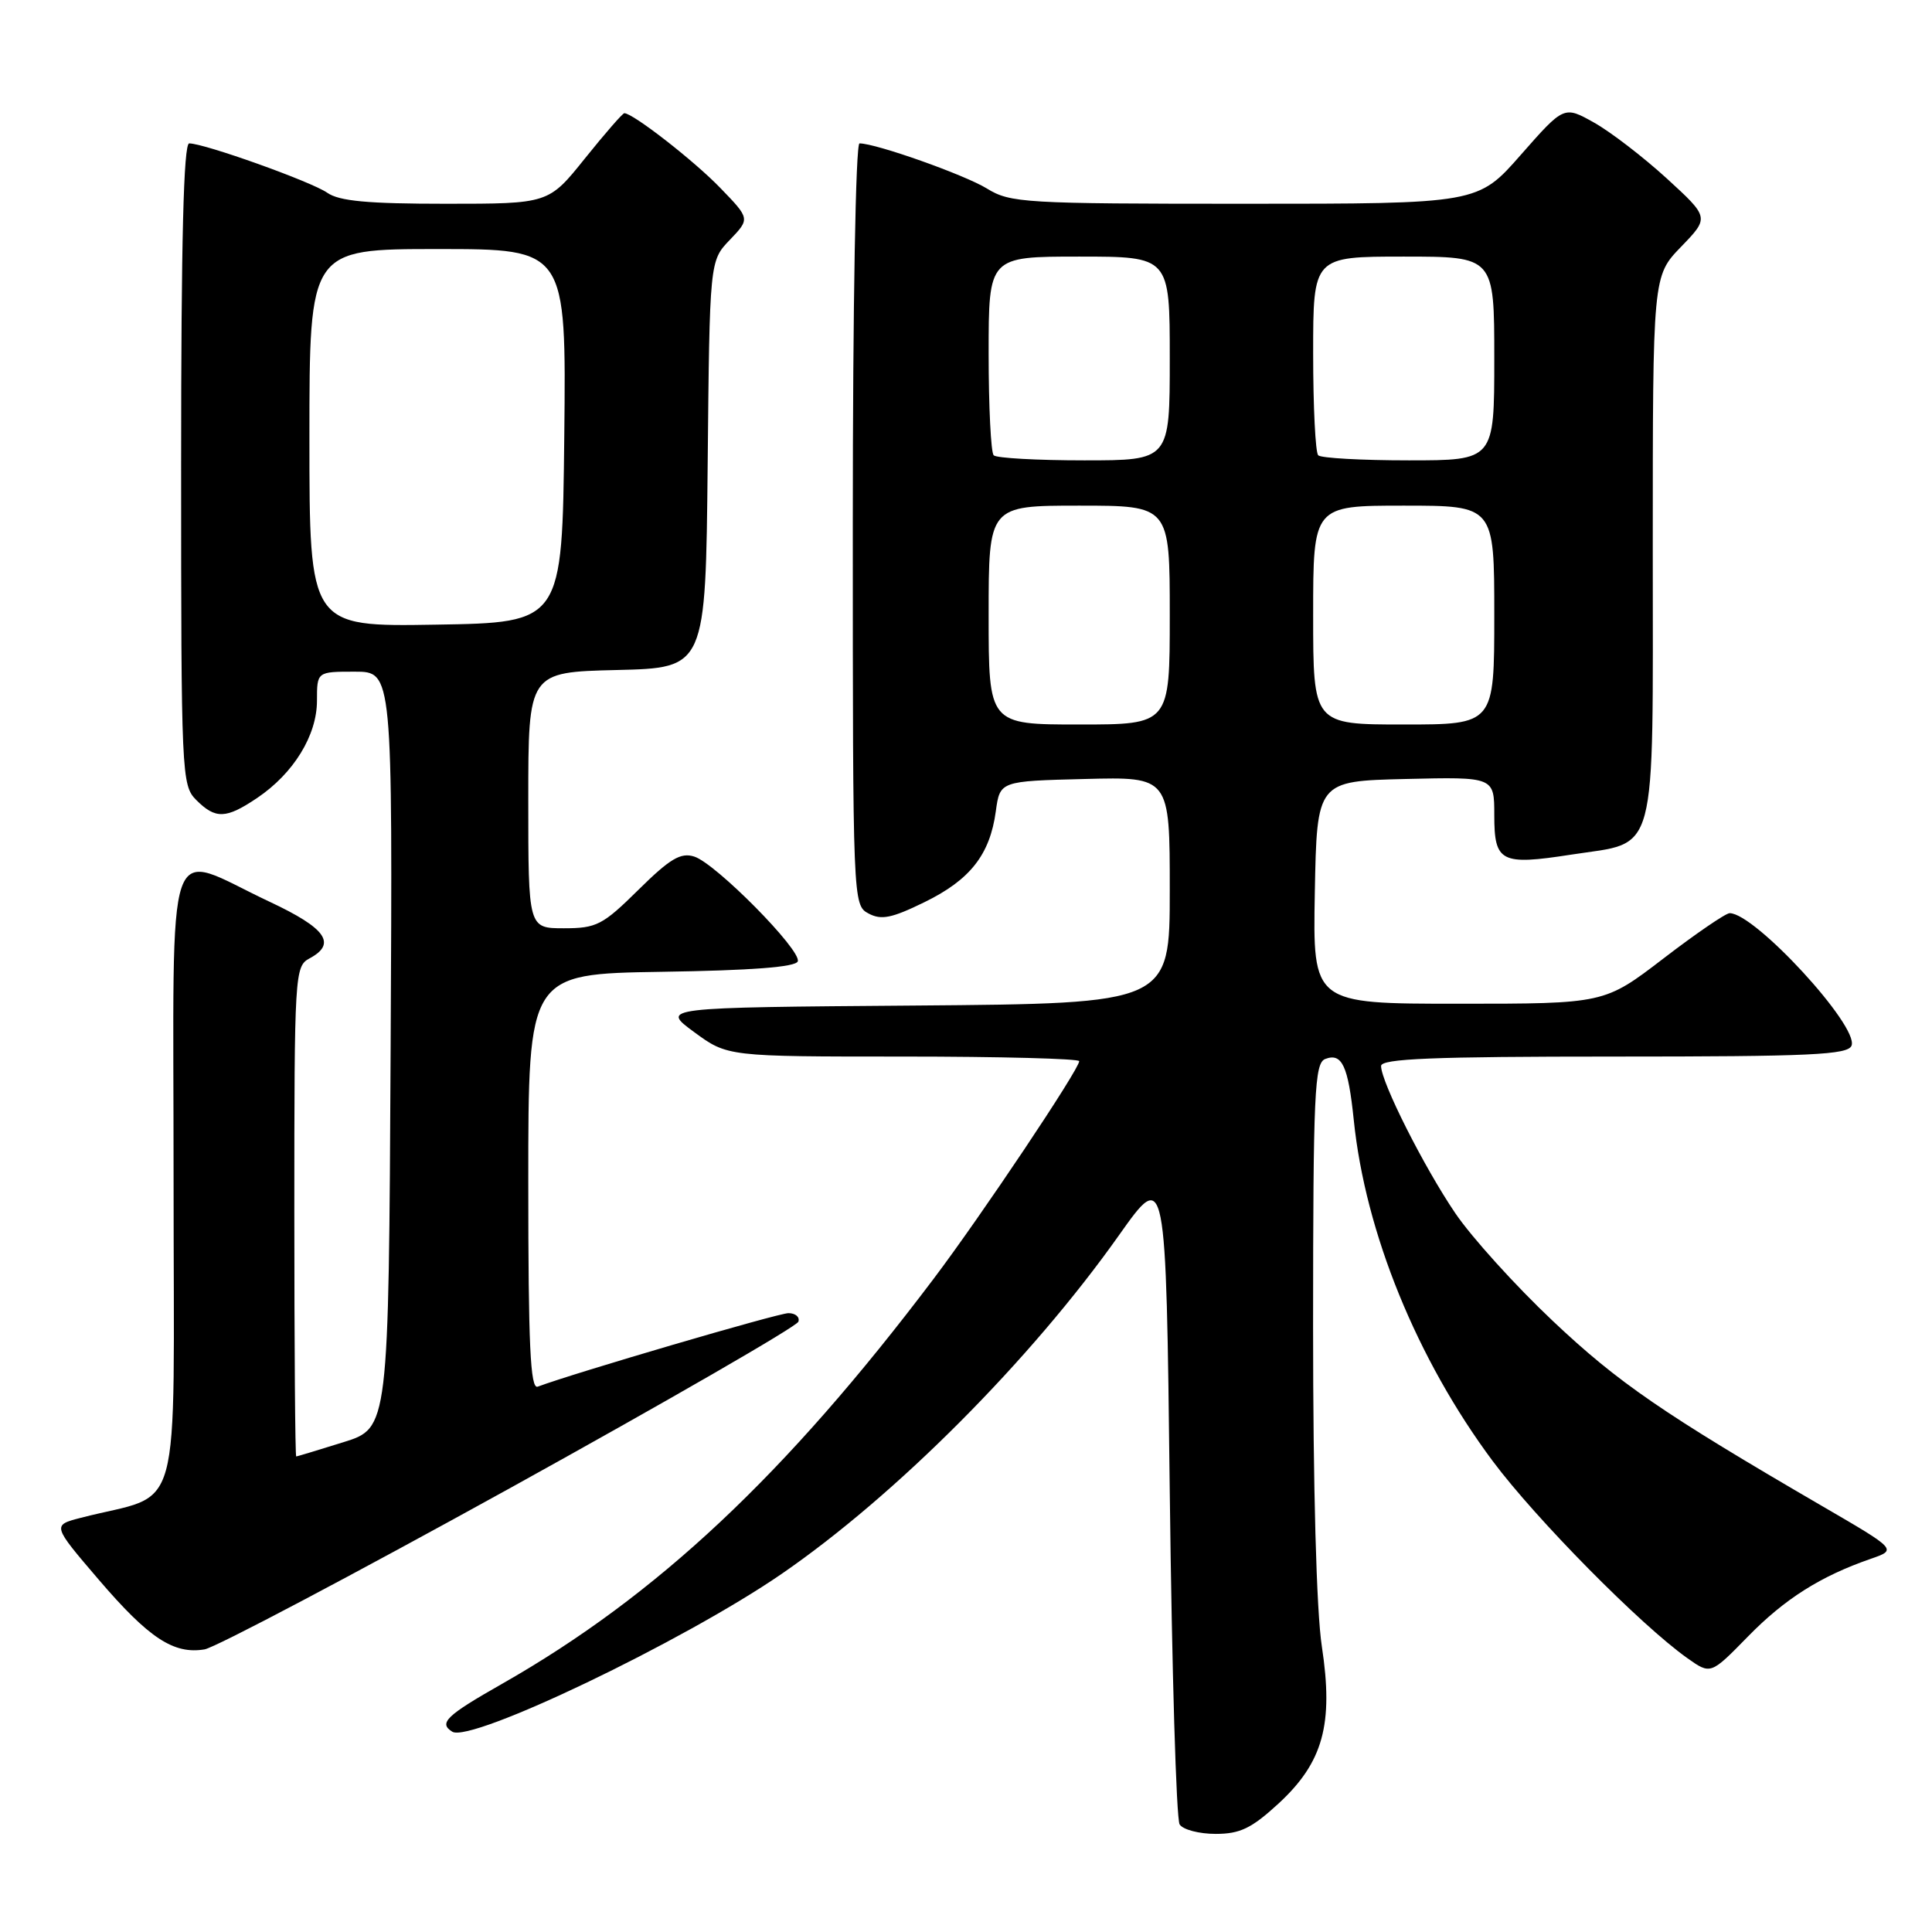 <?xml version="1.0" encoding="UTF-8" standalone="no"?>
<!DOCTYPE svg PUBLIC "-//W3C//DTD SVG 1.1//EN" "http://www.w3.org/Graphics/SVG/1.1/DTD/svg11.dtd" >
<svg xmlns="http://www.w3.org/2000/svg" xmlns:xlink="http://www.w3.org/1999/xlink" version="1.1" viewBox="0 0 256 256">
 <g >
 <path fill="currentColor"
d=" M 169.40 238.99 C 175.33 233.52 176.72 228.48 175.15 218.15 C 174.43 213.43 173.99 197.17 173.99 175.72 C 174.00 144.75 174.18 140.87 175.60 140.32 C 177.82 139.47 178.64 141.22 179.38 148.40 C 180.91 163.34 187.75 180.12 197.80 193.61 C 203.54 201.30 217.39 215.33 223.59 219.72 C 226.67 221.90 226.67 221.90 231.59 216.87 C 236.48 211.86 241.22 208.86 247.89 206.55 C 251.38 205.34 251.38 205.34 241.44 199.56 C 220.35 187.29 214.42 183.22 205.75 175.03 C 200.81 170.37 195.00 163.95 192.83 160.75 C 188.69 154.65 183.00 143.37 183.00 141.25 C 183.00 140.28 189.84 140.00 213.89 140.00 C 239.93 140.00 244.87 139.77 245.34 138.55 C 246.33 135.99 232.54 121.00 229.19 121.00 C 228.67 121.00 224.72 123.70 220.42 127.00 C 212.59 133.00 212.59 133.00 193.27 133.00 C 173.95 133.00 173.95 133.00 174.22 118.25 C 174.50 103.50 174.50 103.50 186.25 103.22 C 198.00 102.94 198.00 102.94 198.00 108.00 C 198.00 114.25 198.86 114.69 208.21 113.24 C 219.78 111.45 219.00 114.40 219.00 72.64 C 219.00 36.58 219.00 36.58 222.75 32.70 C 226.50 28.82 226.50 28.82 220.86 23.65 C 217.75 20.81 213.42 17.48 211.23 16.25 C 207.24 14.01 207.24 14.01 201.53 20.50 C 195.83 27.00 195.83 27.00 164.94 27.00 C 135.71 27.00 133.87 26.89 130.77 24.98 C 127.81 23.16 116.08 19.00 113.89 19.00 C 113.38 19.00 113.00 40.45 113.00 69.46 C 113.00 119.55 113.02 119.94 115.08 121.04 C 116.77 121.95 118.17 121.66 122.48 119.55 C 128.55 116.59 131.17 113.25 131.95 107.50 C 132.50 103.50 132.50 103.50 143.75 103.22 C 155.00 102.93 155.00 102.93 155.00 117.95 C 155.00 132.97 155.00 132.97 121.28 133.24 C 87.55 133.50 87.55 133.50 91.97 136.75 C 96.39 140.00 96.39 140.00 119.70 140.00 C 132.51 140.00 143.00 140.28 143.00 140.61 C 143.00 141.69 130.01 161.11 123.70 169.46 C 104.08 195.45 87.03 211.45 66.52 223.12 C 59.11 227.33 58.09 228.32 59.93 229.46 C 62.40 230.98 90.54 217.50 103.54 208.57 C 118.68 198.16 136.57 180.21 148.26 163.69 C 154.50 154.88 154.50 154.88 155.00 197.69 C 155.28 221.24 155.86 241.06 156.31 241.75 C 156.75 242.44 158.90 243.00 161.08 243.00 C 164.32 243.00 165.84 242.26 169.40 238.99 Z  M 67.57 197.19 C 88.38 185.68 105.58 175.76 105.79 175.13 C 106.00 174.51 105.40 174.00 104.47 174.00 C 103.11 174.00 76.01 181.95 71.25 183.74 C 70.27 184.11 70.00 178.28 70.00 156.63 C 70.00 129.05 70.00 129.05 87.67 128.77 C 99.61 128.59 105.46 128.14 105.71 127.38 C 106.20 125.90 94.84 114.40 91.99 113.50 C 90.20 112.93 88.78 113.77 84.60 117.90 C 79.86 122.58 79.05 123.00 74.72 123.00 C 70.00 123.00 70.00 123.00 70.00 106.03 C 70.00 89.06 70.00 89.06 81.75 88.78 C 93.50 88.50 93.50 88.50 93.77 61.54 C 94.03 34.57 94.03 34.57 96.71 31.78 C 99.39 28.98 99.39 28.98 95.44 24.90 C 91.98 21.31 83.87 15.00 82.73 15.00 C 82.50 15.00 80.15 17.70 77.50 21.00 C 72.69 27.00 72.69 27.00 59.07 27.00 C 48.74 27.00 44.94 26.65 43.36 25.54 C 41.26 24.07 27.08 19.00 25.07 19.00 C 24.33 19.00 24.00 31.89 24.00 61.50 C 24.00 102.67 24.06 104.06 26.00 106.00 C 28.56 108.56 29.94 108.52 34.08 105.73 C 38.90 102.48 42.00 97.44 42.00 92.85 C 42.00 89.00 42.00 89.00 47.01 89.00 C 52.02 89.00 52.02 89.00 51.76 139.11 C 51.50 189.23 51.50 189.23 45.50 191.10 C 42.20 192.13 39.39 192.98 39.25 192.99 C 39.11 192.99 39.00 178.39 39.00 160.54 C 39.00 129.09 39.06 128.04 41.00 127.00 C 44.65 125.05 43.23 123.01 35.75 119.50 C 21.59 112.85 23.00 108.78 23.00 156.35 C 23.00 202.73 24.42 197.56 10.70 201.12 C 6.91 202.10 6.91 202.10 13.07 209.30 C 19.72 217.07 23.02 219.24 27.11 218.55 C 28.55 218.30 46.75 208.69 67.57 197.19 Z  M 131.00 81.50 C 131.00 67.00 131.00 67.00 143.00 67.00 C 155.00 67.00 155.00 67.00 155.00 81.50 C 155.00 96.00 155.00 96.00 143.00 96.00 C 131.00 96.00 131.00 96.00 131.00 81.50 Z  M 174.00 81.50 C 174.00 67.00 174.00 67.00 186.00 67.00 C 198.00 67.00 198.00 67.00 198.00 81.50 C 198.00 96.00 198.00 96.00 186.00 96.00 C 174.00 96.00 174.00 96.00 174.00 81.50 Z  M 131.67 60.33 C 131.30 59.97 131.00 53.89 131.00 46.83 C 131.00 34.00 131.00 34.00 143.00 34.00 C 155.00 34.00 155.00 34.00 155.00 47.50 C 155.00 61.00 155.00 61.00 143.67 61.00 C 137.43 61.00 132.03 60.70 131.67 60.33 Z  M 174.67 60.33 C 174.30 59.97 174.00 53.89 174.00 46.83 C 174.00 34.00 174.00 34.00 186.00 34.00 C 198.00 34.00 198.00 34.00 198.00 47.50 C 198.00 61.00 198.00 61.00 186.67 61.00 C 180.43 61.00 175.03 60.70 174.67 60.33 Z  M 41.00 58.02 C 41.00 33.00 41.00 33.00 58.02 33.00 C 75.03 33.00 75.03 33.00 74.77 57.75 C 74.50 82.50 74.50 82.50 57.75 82.77 C 41.00 83.05 41.00 83.05 41.00 58.02 Z "/>
</g>
</svg>